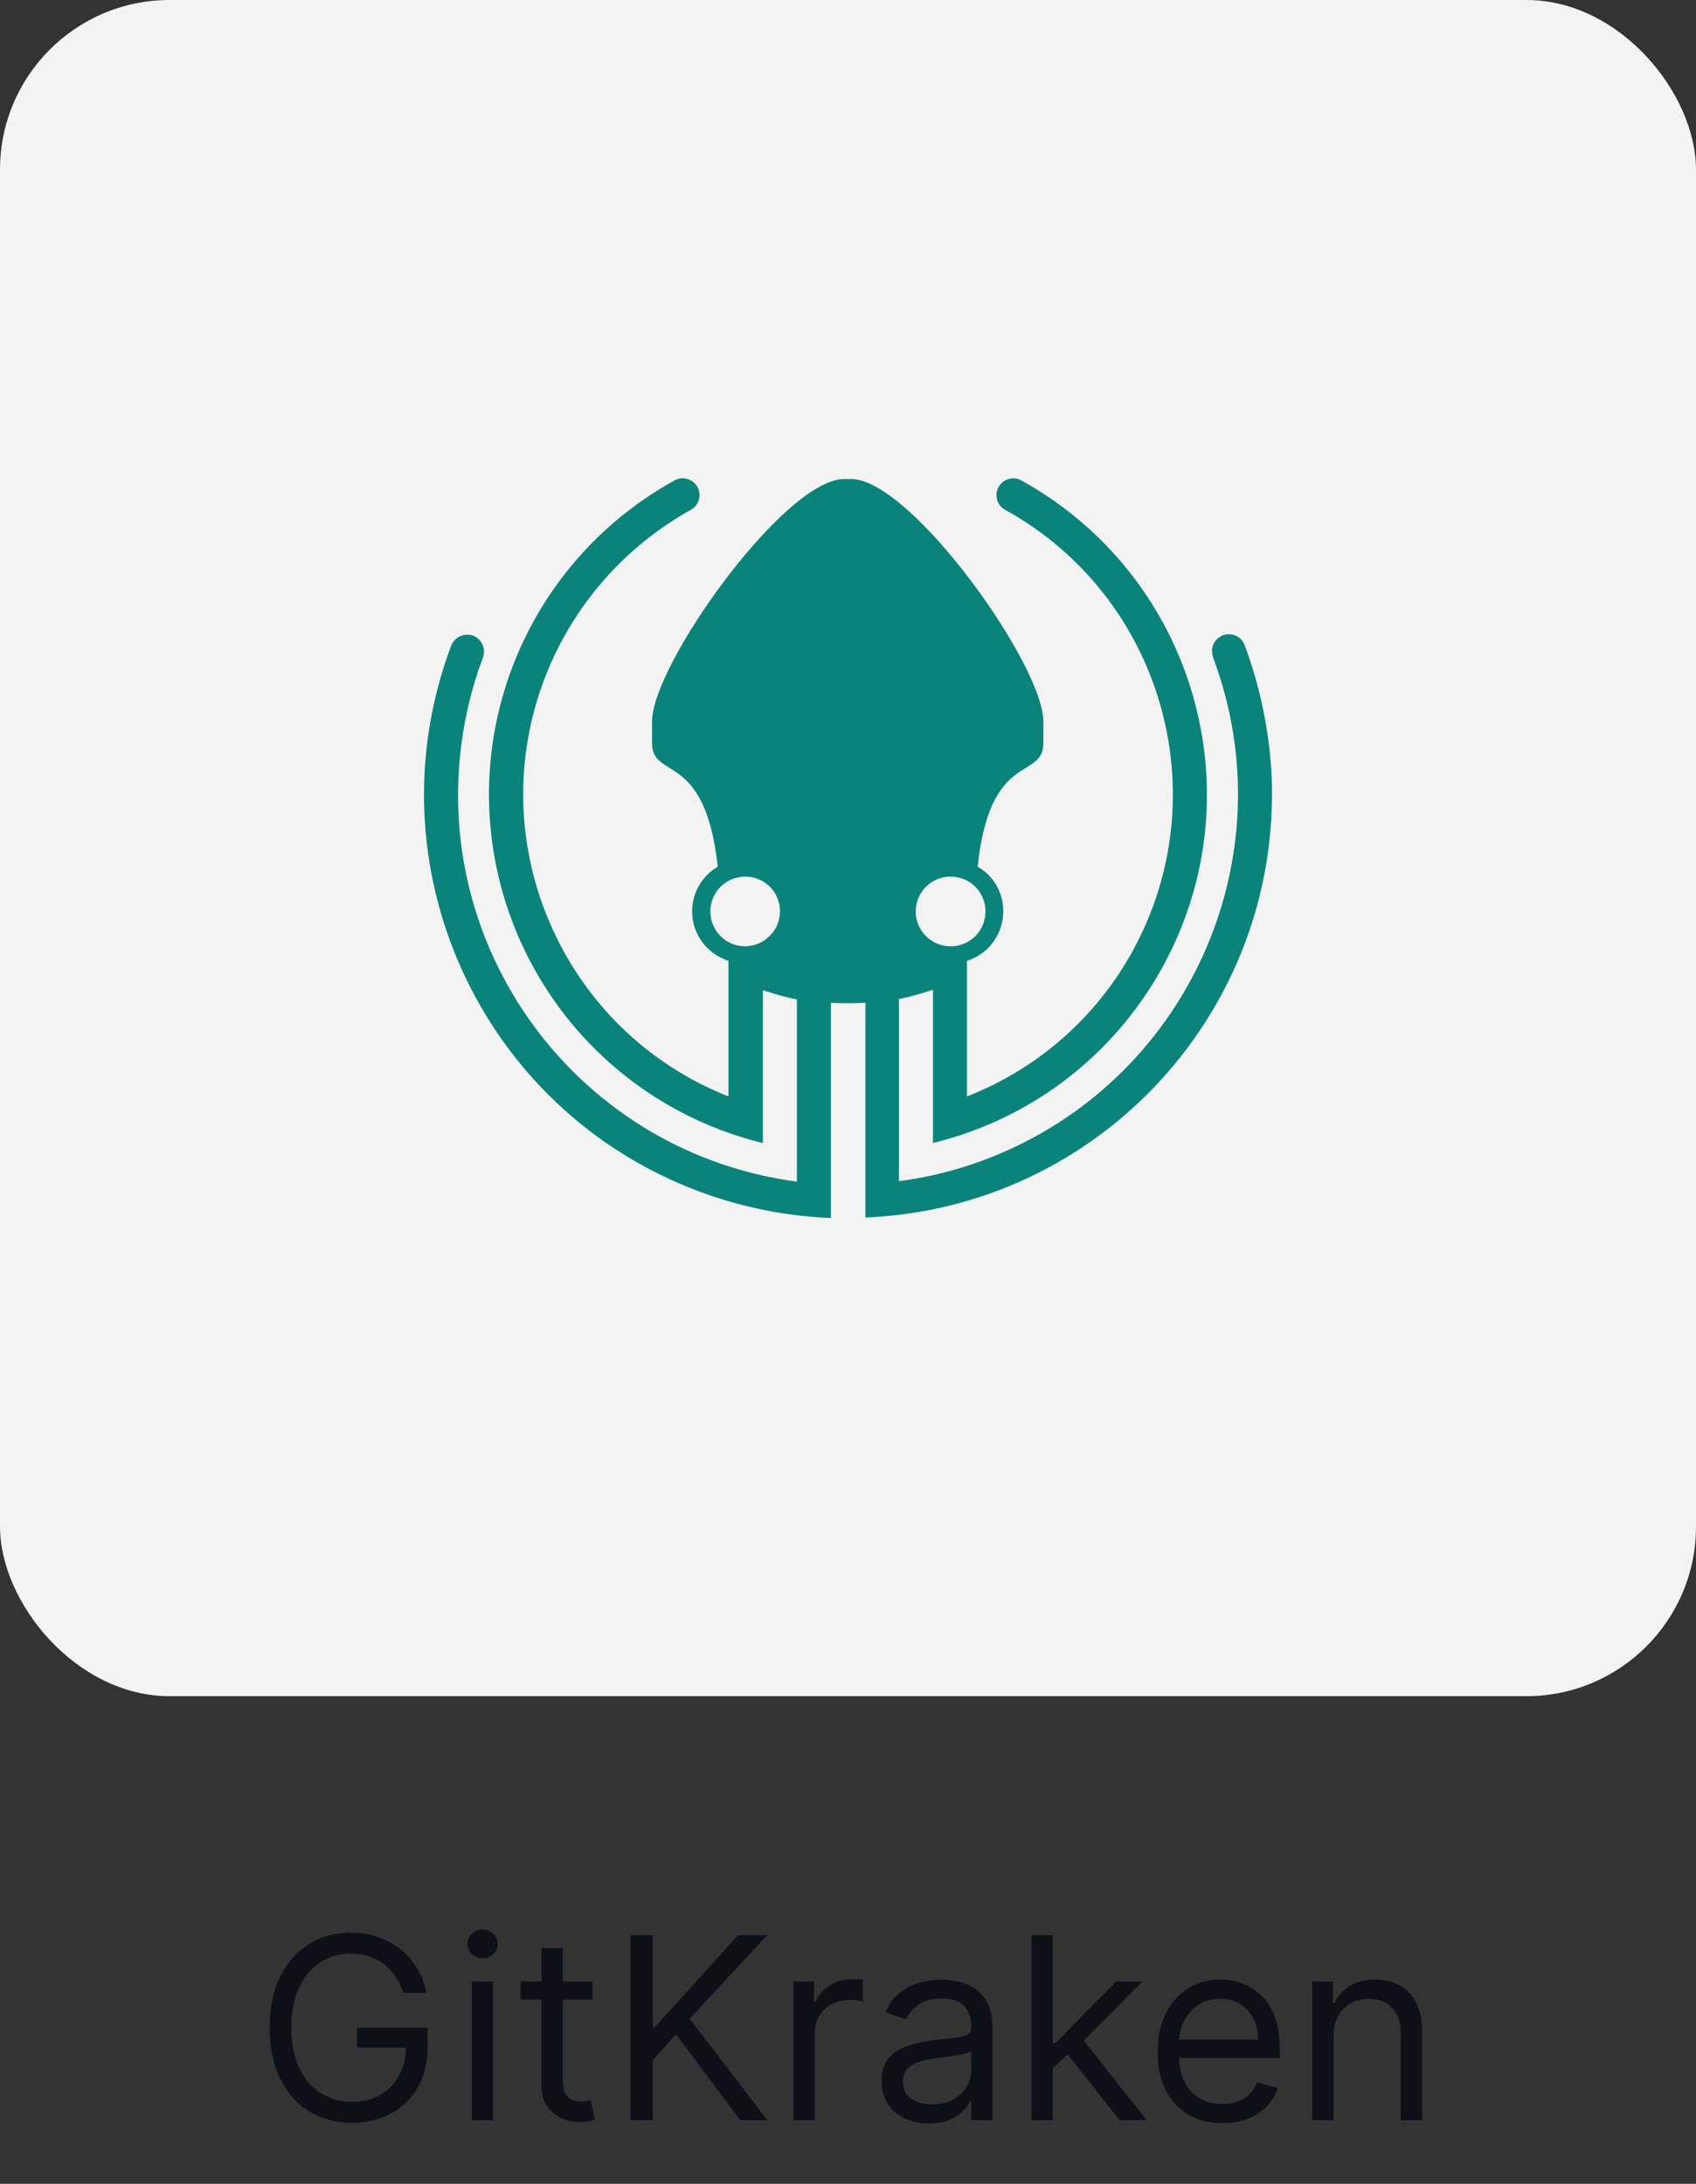 <svg width="80" height="103" viewBox="0 0 80 103" fill="none" xmlns="http://www.w3.org/2000/svg">
<rect x="0" y="0" width="80" height="103" fill="#333333" stroke="none"/>
<rect width="80" height="80" rx="8" fill="#F3F3F3"/>
<g clip-path="url(#clip0_368_212)">
<path d="M58.708 30.42C58.641 30.248 58.515 30.104 58.353 30.014C58.192 29.924 58.004 29.894 57.822 29.927C57.639 29.961 57.475 30.057 57.356 30.199C57.237 30.341 57.171 30.52 57.17 30.705C57.174 30.801 57.188 30.897 57.213 30.99C60.797 40.507 55.962 51.118 46.447 54.7C45.142 55.191 43.785 55.531 42.403 55.712V47.12C42.953 47.01 43.48 46.857 44.007 46.68V53.91C53.082 51.69 58.663 42.548 56.445 33.473C55.892 31.197 54.871 29.061 53.449 27.2C52.026 25.339 50.233 23.793 48.182 22.662C48.091 22.61 47.991 22.578 47.887 22.566C47.784 22.554 47.679 22.562 47.579 22.591C47.479 22.619 47.385 22.668 47.304 22.733C47.222 22.798 47.155 22.879 47.105 22.97C47.054 23.061 47.021 23.161 47.009 23.264C46.997 23.368 47.005 23.473 47.034 23.573C47.063 23.673 47.111 23.767 47.176 23.848C47.241 23.929 47.322 23.997 47.413 24.047C54.818 28.133 57.498 37.473 53.413 44.878C51.693 47.999 48.932 50.418 45.612 51.712V45.318C46.107 45.162 46.54 44.851 46.848 44.433C47.156 44.014 47.323 43.508 47.325 42.988C47.325 42.11 46.885 41.318 46.117 40.878C46.688 35.363 49.215 36.813 49.215 35.057V34.023C49.215 31.387 43.107 22.795 40.248 22.597H39.722C36.865 22.795 30.757 31.387 30.757 34.023V35.057C30.757 36.813 33.262 35.363 33.855 40.878C33.486 41.093 33.181 41.401 32.969 41.772C32.757 42.142 32.645 42.562 32.647 42.988C32.647 44.065 33.35 44.988 34.36 45.318V51.712C26.517 48.613 22.65 39.717 25.747 31.85C27.054 28.538 29.469 25.782 32.58 24.05C32.673 23.999 32.756 23.93 32.822 23.846C32.888 23.763 32.937 23.667 32.966 23.565C32.995 23.462 33.002 23.355 32.989 23.25C32.976 23.144 32.942 23.042 32.888 22.95C32.816 22.829 32.713 22.728 32.589 22.659C32.466 22.59 32.327 22.554 32.185 22.555C32.053 22.557 31.924 22.595 31.812 22.663C29.865 23.735 28.15 25.181 26.762 26.917C25.375 28.653 24.344 30.645 23.728 32.78C23.111 34.915 22.922 37.15 23.17 39.358C23.419 41.566 24.1 43.704 25.175 45.648C26.307 47.699 27.852 49.493 29.713 50.915C31.574 52.338 33.711 53.358 35.987 53.912V46.7C36.513 46.877 37.042 47.03 37.59 47.14V55.732C27.505 54.393 20.428 45.142 21.77 35.057C21.95 33.675 22.289 32.318 22.78 31.013C22.852 30.815 22.844 30.596 22.758 30.404C22.672 30.211 22.514 30.059 22.318 29.98C22.12 29.91 21.902 29.919 21.71 30.005C21.518 30.091 21.366 30.247 21.285 30.442C17.397 40.792 22.627 52.327 32.977 56.195C34.977 56.942 37.063 57.36 39.193 57.447V47.297C39.48 47.317 40.008 47.317 40.008 47.317C40.008 47.317 40.535 47.317 40.822 47.295V57.425C51.873 56.963 60.443 47.647 59.982 36.593C59.874 34.483 59.444 32.401 58.708 30.42ZM43.677 41.823C43.987 41.517 44.406 41.345 44.842 41.345C45.278 41.345 45.696 41.517 46.007 41.823C46.313 42.134 46.485 42.552 46.485 42.988C46.485 43.425 46.313 43.843 46.007 44.153C45.696 44.46 45.278 44.632 44.842 44.632C44.406 44.632 43.987 44.46 43.677 44.153C43.524 44 43.402 43.819 43.319 43.619C43.236 43.419 43.194 43.205 43.194 42.988C43.194 42.772 43.236 42.558 43.319 42.358C43.402 42.158 43.524 41.976 43.677 41.823ZM36.293 44.153C35.987 44.459 35.572 44.631 35.14 44.631C34.708 44.631 34.293 44.459 33.987 44.153C33.68 43.843 33.508 43.425 33.508 42.988C33.508 42.552 33.68 42.134 33.987 41.823C34.297 41.517 34.716 41.345 35.152 41.345C35.588 41.345 36.006 41.517 36.317 41.823C36.469 41.977 36.59 42.16 36.672 42.361C36.753 42.561 36.794 42.776 36.792 42.993C36.79 43.21 36.745 43.424 36.66 43.623C36.575 43.822 36.45 44.002 36.295 44.153H36.293Z" fill="#0A847A"/>
</g>
<path d="M19.027 94C18.933 93.713 18.809 93.456 18.656 93.229C18.505 92.999 18.325 92.803 18.115 92.641C17.907 92.479 17.672 92.355 17.407 92.27C17.143 92.185 16.853 92.142 16.538 92.142C16.021 92.142 15.551 92.276 15.127 92.543C14.704 92.81 14.367 93.203 14.117 93.723C13.867 94.243 13.742 94.881 13.742 95.636C13.742 96.392 13.869 97.03 14.122 97.55C14.375 98.07 14.717 98.463 15.149 98.73C15.581 98.997 16.066 99.131 16.606 99.131C17.106 99.131 17.547 99.024 17.927 98.811C18.311 98.595 18.609 98.291 18.822 97.899C19.038 97.504 19.146 97.04 19.146 96.506L19.47 96.574H16.845V95.636H20.169V96.574C20.169 97.293 20.015 97.918 19.709 98.449C19.404 98.98 18.984 99.392 18.447 99.685C17.913 99.974 17.299 100.119 16.606 100.119C15.834 100.119 15.155 99.938 14.569 99.574C13.987 99.21 13.532 98.693 13.206 98.023C12.882 97.352 12.72 96.557 12.72 95.636C12.72 94.946 12.812 94.325 12.997 93.774C13.184 93.22 13.448 92.749 13.789 92.359C14.13 91.97 14.534 91.672 15 91.465C15.466 91.257 15.978 91.153 16.538 91.153C16.998 91.153 17.427 91.223 17.825 91.362C18.226 91.499 18.582 91.693 18.895 91.946C19.21 92.196 19.473 92.496 19.683 92.845C19.893 93.192 20.038 93.577 20.117 94H19.027ZM22.253 100V93.454H23.258V100H22.253ZM22.764 92.364C22.568 92.364 22.399 92.297 22.257 92.163C22.117 92.03 22.048 91.869 22.048 91.682C22.048 91.494 22.117 91.334 22.257 91.2C22.399 91.067 22.568 91 22.764 91C22.96 91 23.128 91.067 23.267 91.2C23.409 91.334 23.48 91.494 23.48 91.682C23.48 91.869 23.409 92.03 23.267 92.163C23.128 92.297 22.96 92.364 22.764 92.364ZM27.947 93.454V94.307H24.555V93.454H27.947ZM25.543 91.886H26.549V98.125C26.549 98.409 26.59 98.622 26.673 98.764C26.758 98.903 26.866 98.997 26.996 99.046C27.13 99.091 27.271 99.114 27.418 99.114C27.529 99.114 27.62 99.108 27.691 99.097C27.762 99.082 27.819 99.071 27.861 99.062L28.066 99.966C27.998 99.992 27.903 100.017 27.78 100.043C27.658 100.071 27.504 100.085 27.316 100.085C27.032 100.085 26.754 100.024 26.481 99.902C26.211 99.78 25.986 99.594 25.808 99.344C25.631 99.094 25.543 98.778 25.543 98.398V91.886ZM29.736 100V91.273H30.793V95.602H30.896L34.816 91.273H36.197L32.532 95.21L36.197 100H34.918L31.884 95.943L30.793 97.171V100H29.736ZM37.428 100V93.454H38.4V94.443H38.468C38.587 94.119 38.803 93.856 39.116 93.655C39.428 93.453 39.781 93.352 40.173 93.352C40.246 93.352 40.339 93.354 40.45 93.356C40.56 93.359 40.644 93.364 40.701 93.369V94.392C40.667 94.383 40.589 94.371 40.467 94.354C40.347 94.334 40.221 94.324 40.087 94.324C39.769 94.324 39.485 94.391 39.235 94.524C38.988 94.655 38.792 94.837 38.647 95.07C38.505 95.3 38.434 95.562 38.434 95.858V100H37.428ZM43.819 100.153C43.404 100.153 43.028 100.075 42.69 99.919C42.352 99.76 42.084 99.531 41.885 99.233C41.686 98.932 41.586 98.568 41.586 98.142C41.586 97.767 41.66 97.463 41.808 97.23C41.956 96.994 42.153 96.81 42.4 96.676C42.647 96.543 42.92 96.443 43.218 96.378C43.52 96.31 43.822 96.256 44.126 96.216C44.524 96.165 44.846 96.126 45.093 96.101C45.343 96.072 45.525 96.026 45.639 95.96C45.755 95.895 45.814 95.781 45.814 95.619V95.585C45.814 95.165 45.699 94.838 45.468 94.605C45.241 94.372 44.896 94.256 44.433 94.256C43.953 94.256 43.576 94.361 43.304 94.571C43.031 94.781 42.839 95.006 42.728 95.244L41.774 94.903C41.944 94.506 42.172 94.196 42.456 93.974C42.742 93.75 43.055 93.594 43.393 93.506C43.734 93.415 44.069 93.369 44.399 93.369C44.609 93.369 44.85 93.395 45.123 93.446C45.399 93.494 45.664 93.595 45.92 93.749C46.179 93.902 46.393 94.133 46.564 94.443C46.734 94.753 46.819 95.168 46.819 95.688V100H45.814V99.114H45.762C45.694 99.256 45.581 99.408 45.422 99.57C45.262 99.731 45.051 99.869 44.787 99.983C44.522 100.097 44.2 100.153 43.819 100.153ZM43.973 99.25C44.37 99.25 44.706 99.172 44.978 99.016C45.254 98.859 45.461 98.658 45.6 98.41C45.742 98.163 45.814 97.903 45.814 97.631V96.71C45.771 96.761 45.677 96.808 45.532 96.851C45.39 96.891 45.225 96.926 45.038 96.957C44.853 96.986 44.673 97.011 44.497 97.034C44.324 97.054 44.183 97.071 44.075 97.085C43.814 97.119 43.569 97.175 43.342 97.251C43.117 97.325 42.936 97.438 42.797 97.588C42.66 97.736 42.592 97.938 42.592 98.193C42.592 98.543 42.721 98.807 42.98 98.986C43.241 99.162 43.572 99.25 43.973 99.25ZM49.592 97.614L49.575 96.369H49.78L52.644 93.454H53.888L50.837 96.54H50.751L49.592 97.614ZM48.655 100V91.273H49.66V100H48.655ZM52.814 100L50.257 96.761L50.973 96.062L54.092 100H52.814ZM57.657 100.136C57.026 100.136 56.482 99.997 56.025 99.719C55.57 99.438 55.219 99.046 54.972 98.543C54.728 98.037 54.606 97.449 54.606 96.778C54.606 96.108 54.728 95.517 54.972 95.006C55.219 94.492 55.563 94.091 56.004 93.804C56.447 93.514 56.964 93.369 57.555 93.369C57.896 93.369 58.232 93.426 58.565 93.54C58.897 93.653 59.2 93.838 59.472 94.094C59.745 94.347 59.962 94.682 60.124 95.099C60.286 95.517 60.367 96.031 60.367 96.642V97.068H55.322V96.199H59.344C59.344 95.829 59.271 95.5 59.123 95.21C58.978 94.921 58.771 94.692 58.501 94.524C58.234 94.356 57.918 94.273 57.555 94.273C57.154 94.273 56.807 94.372 56.515 94.571C56.225 94.767 56.002 95.023 55.846 95.338C55.69 95.653 55.611 95.992 55.611 96.352V96.932C55.611 97.426 55.697 97.845 55.867 98.189C56.041 98.53 56.281 98.79 56.587 98.969C56.894 99.145 57.251 99.233 57.657 99.233C57.921 99.233 58.16 99.196 58.373 99.122C58.589 99.046 58.775 98.932 58.931 98.781C59.087 98.628 59.208 98.438 59.293 98.21L60.265 98.483C60.163 98.812 59.991 99.102 59.749 99.352C59.508 99.599 59.209 99.793 58.854 99.932C58.499 100.068 58.1 100.136 57.657 100.136ZM62.903 96.062V100H61.897V93.454H62.869V94.477H62.954C63.107 94.145 63.34 93.878 63.653 93.676C63.965 93.472 64.369 93.369 64.863 93.369C65.306 93.369 65.694 93.46 66.026 93.642C66.359 93.821 66.617 94.094 66.802 94.46C66.987 94.824 67.079 95.284 67.079 95.841V100H66.073V95.909C66.073 95.395 65.94 94.994 65.673 94.707C65.406 94.418 65.039 94.273 64.573 94.273C64.252 94.273 63.965 94.342 63.712 94.481C63.462 94.621 63.265 94.824 63.12 95.091C62.975 95.358 62.903 95.682 62.903 96.062Z" fill="#0D1117"/>
<defs>
<clipPath id="clip0_368_212">
<rect width="40" height="40" fill="white" transform="translate(20 20)"/>
</clipPath>
</defs>
</svg>
